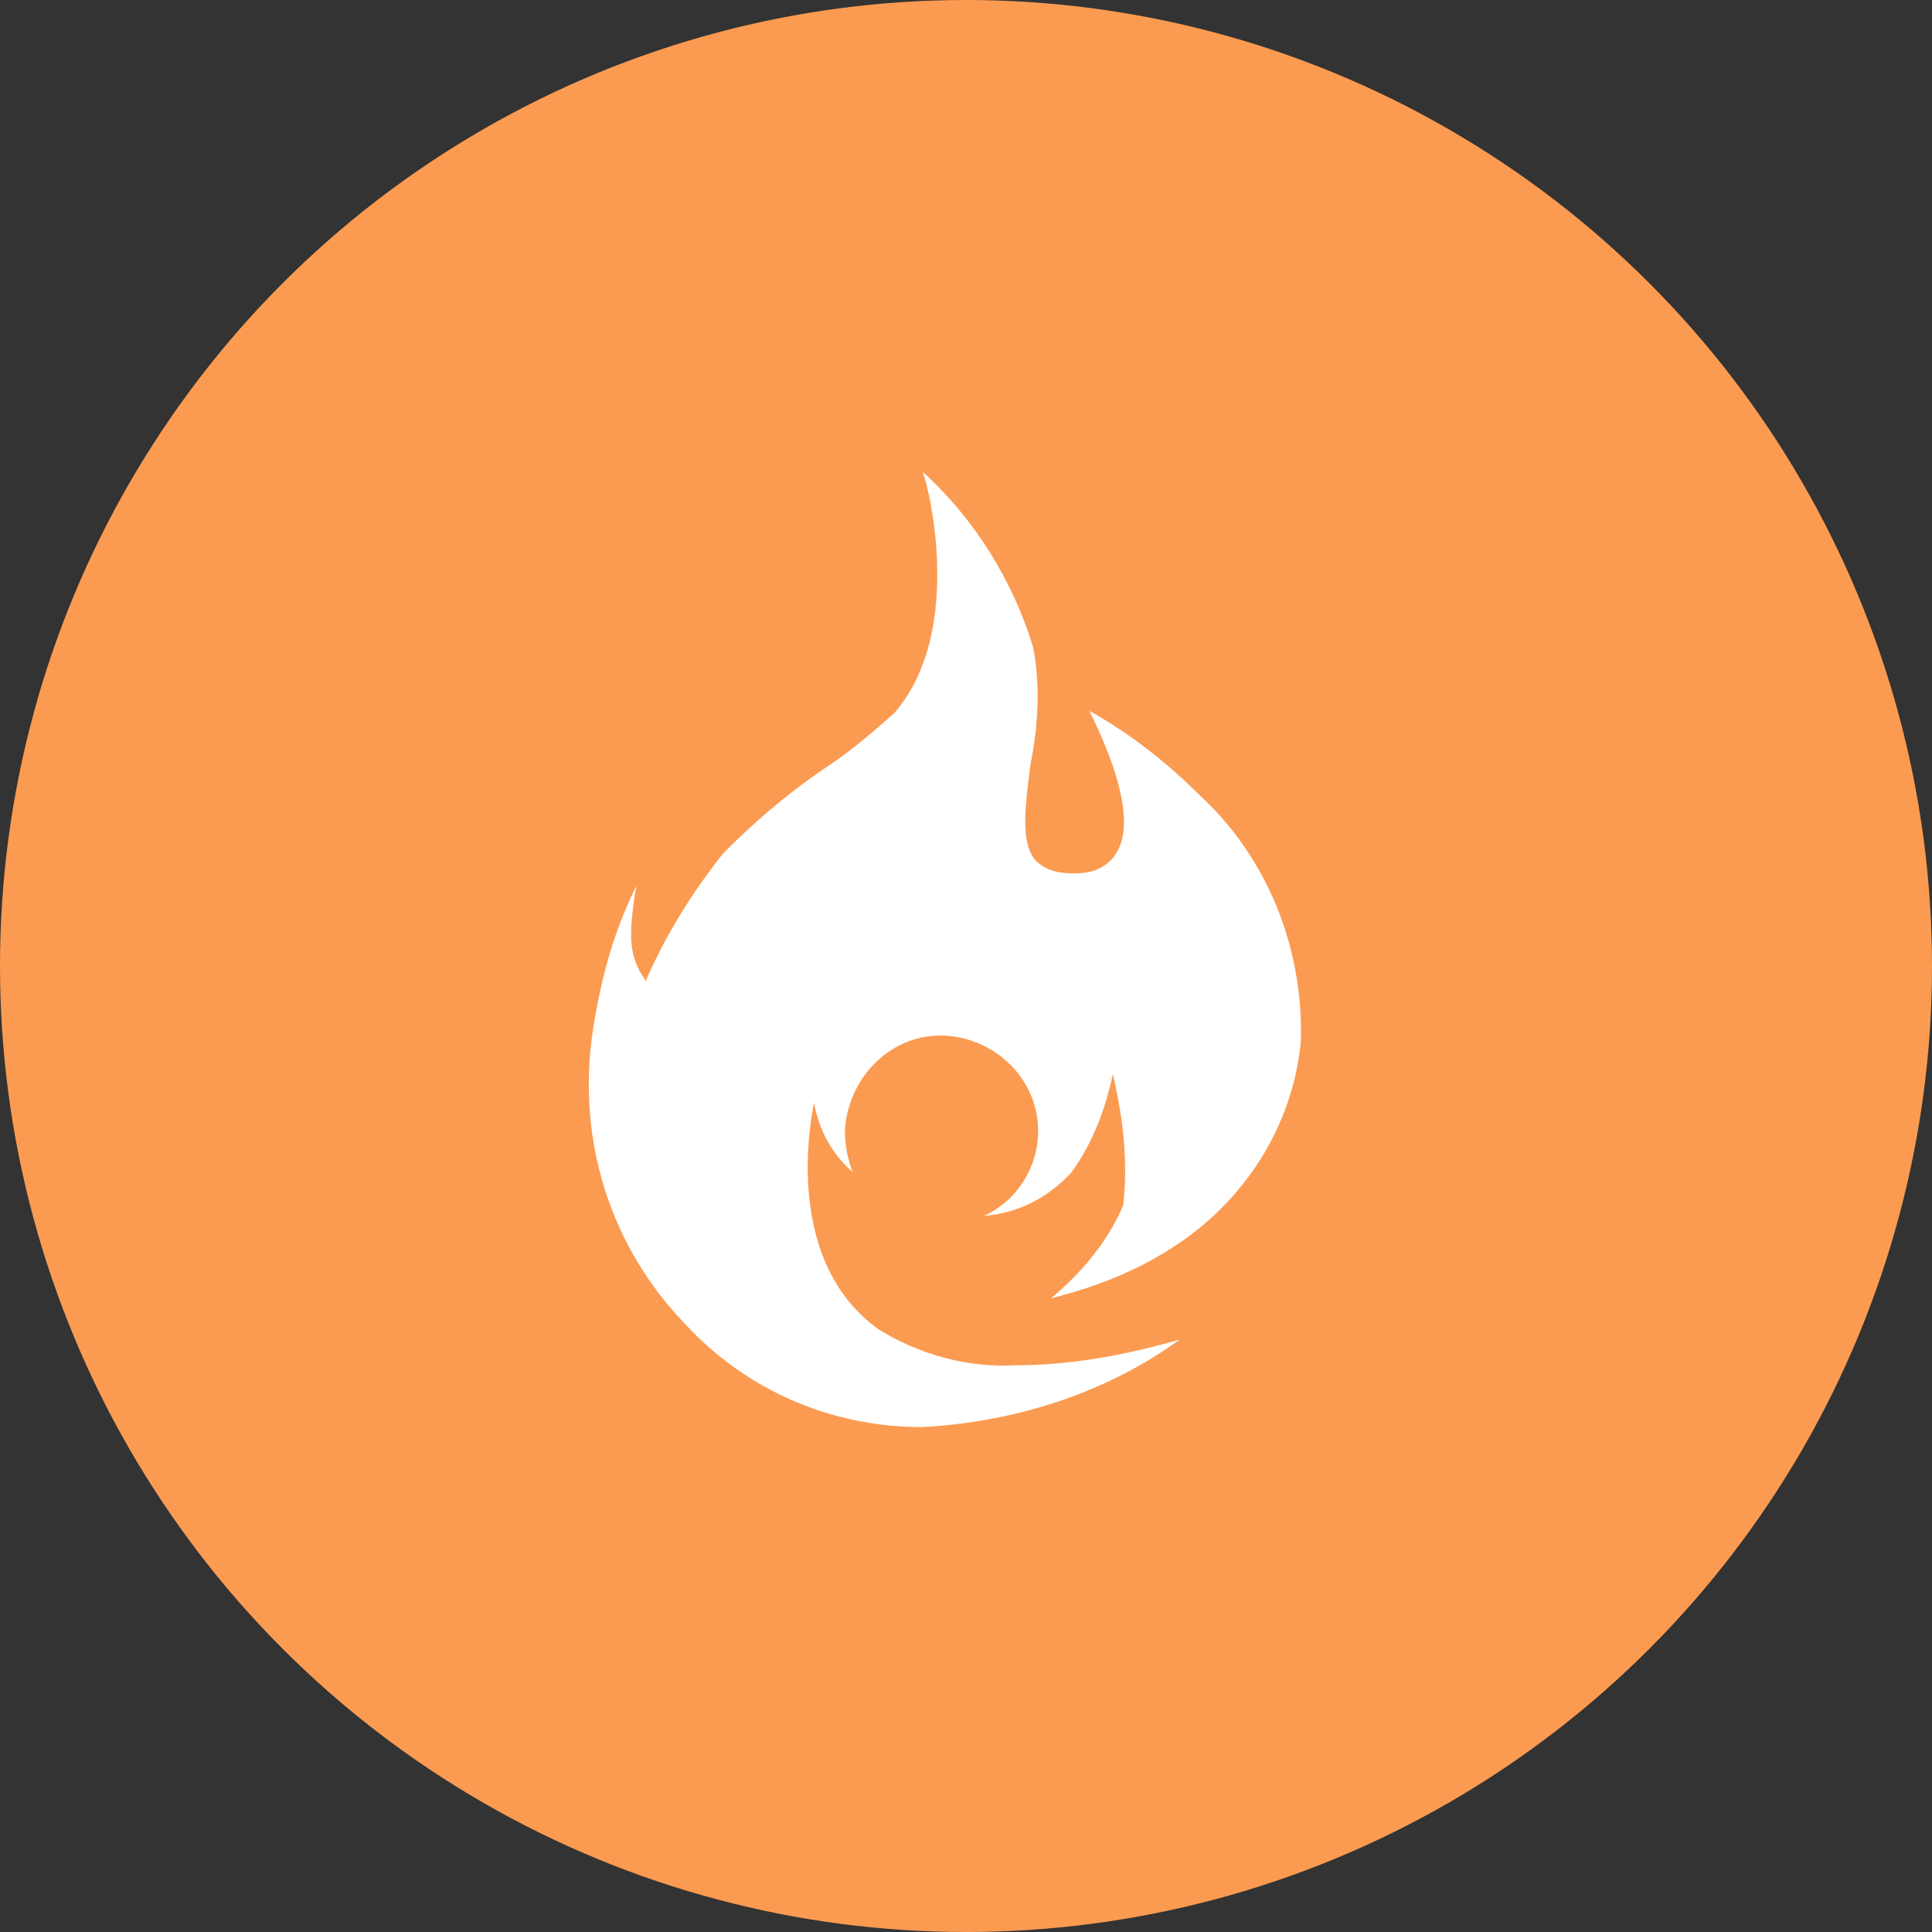 <?xml version="1.0" encoding="utf-8"?>
<svg version="1.1" xmlns="http://www.w3.org/2000/svg" xmlns:xlink="http://www.w3.org/1999/xlink" x="0px" y="0px"
	 viewBox="0 0 75 75" style="enable-background:new 0 0 75 75;" xml:space="preserve">
<rect x="0" y="0" width="75" height="75" fill="#333333" stroke="none"/>
<g id="Types_Fire">
	<circle fill="#FB9B51" cx="37.5" cy="37.5" r="37.5"/>
	<path id="Path_2" transform="translate(15 15)" fill="#fff" d="M20.8,40.4c-3.5,0-6.8-1.4-9.2-4c-2.9-3-4.2-7.1-3.6-11.3c0.3-2,0.8-3.9,1.7-5.7
		c-0.1,0.6-0.2,1.3-0.2,1.9c0,0.7,0.2,1.3,0.6,1.8c0,0,0,0,0-0.1c0.8-1.8,1.8-3.4,3-4.9c1.3-1.3,2.6-2.4,4.1-3.4
		c0.9-0.6,1.7-1.3,2.5-2c2.9-3.3,1.2-9.4,1.1-9.4l0,0c0,0,0,0,0,0c2,1.8,3.5,4.2,4.3,6.8c0.3,1.5,0.2,3.1-0.1,4.6
		c-0.2,1.6-0.4,3,0.2,3.7c0.4,0.4,0.9,0.5,1.4,0.5c0.1,0,0.1,0,0.2,0c0.7,0,1.3-0.3,1.6-0.9c0.9-1.7-1.1-5.3-1.1-5.4l0,0
		c0,0,0,0,0,0c1.6,0.9,3,2,4.3,3.3c2.6,2.4,4,5.9,3.9,9.5c-0.3,3.3-2.2,6.3-5.1,8.1c-1.4,0.9-3,1.5-4.6,1.9c1.2-1,2.2-2.2,2.8-3.6
		c0.2-1.7,0-3.4-0.4-5.1c0,0,0,0,0,0c-0.3,1.4-0.8,2.7-1.6,3.8c-0.9,1-2.1,1.6-3.4,1.7c1.3-0.6,2.1-1.9,2.1-3.3
		c0-2.1-1.8-3.7-3.8-3.7c-2,0-3.6,1.7-3.7,3.7c0,0.5,0.1,1.1,0.3,1.6c-0.8-0.7-1.3-1.6-1.5-2.7c0,0.1-1.4,6,2.5,8.8
		c1.6,1,3.5,1.5,5.3,1.4c2.2,0,4.3-0.4,6.4-1c0,0,0,0,0,0C27.9,39.1,24.4,40.2,20.8,40.4z"/>
</g>
</svg>
